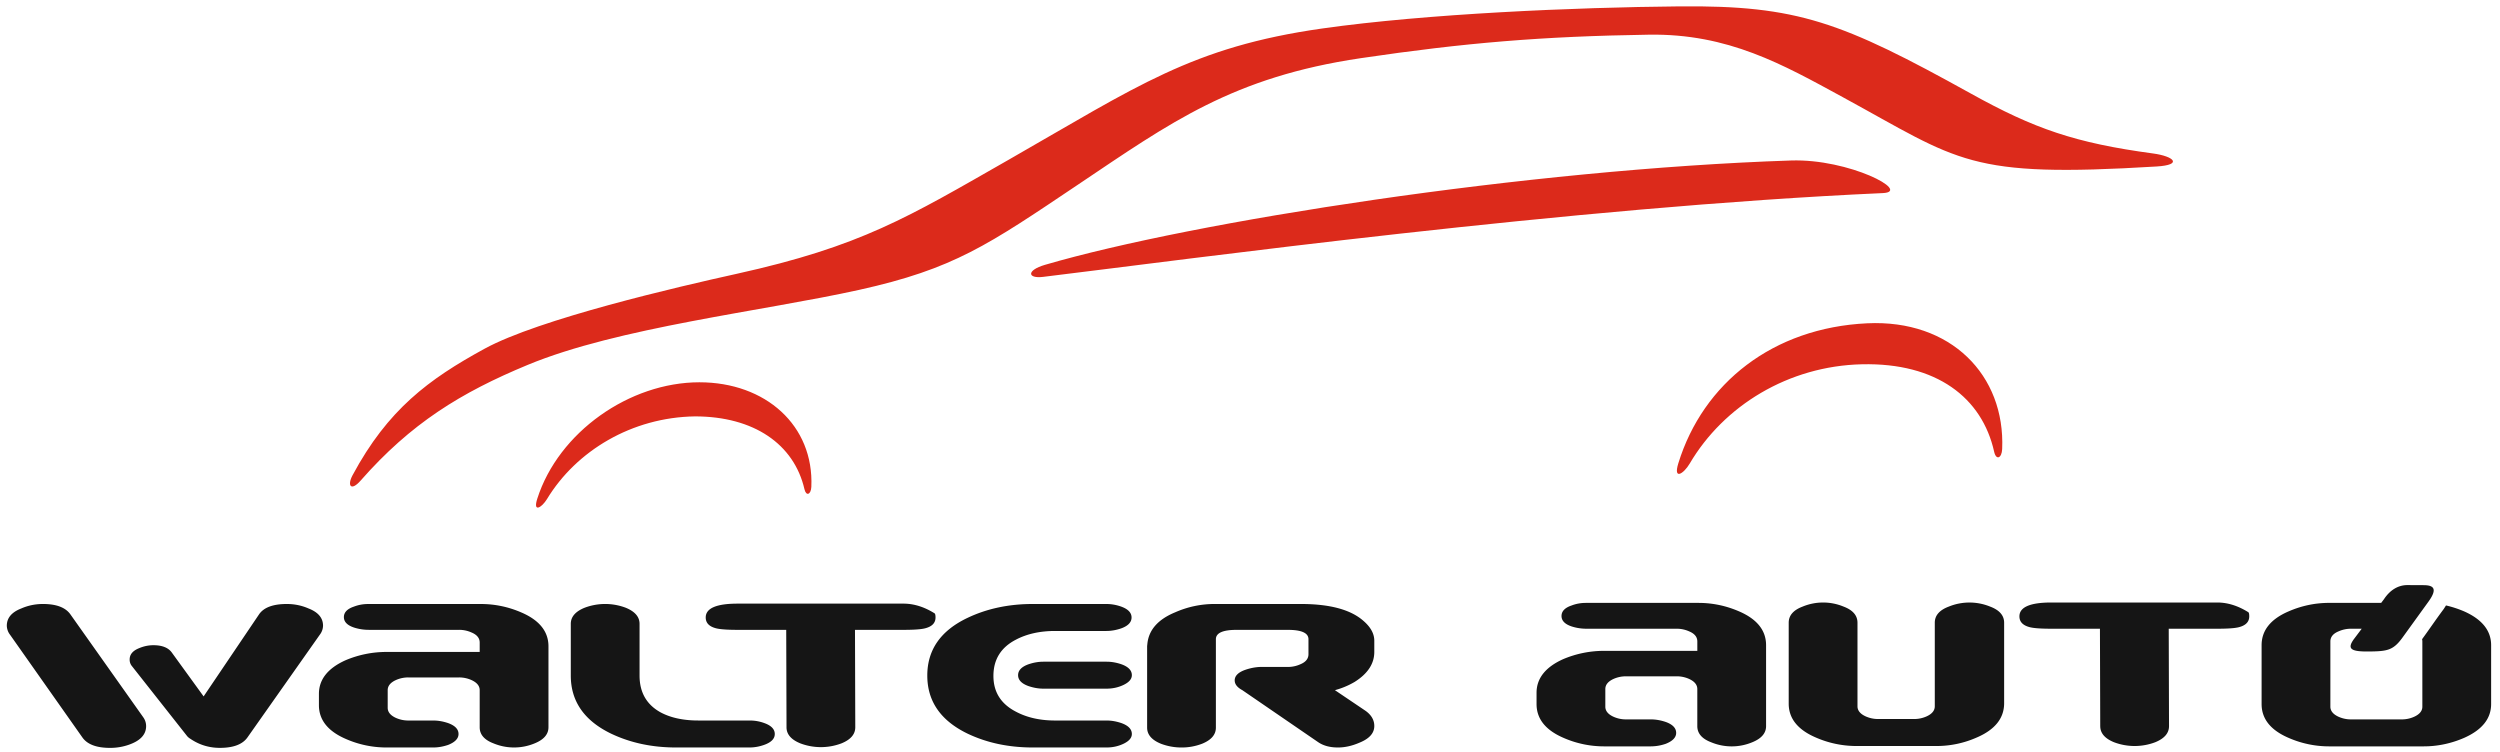 <svg width="153" height="46" xmlns="http://www.w3.org/2000/svg"><title>walter auto</title><g fill="none" fill-rule="evenodd"><path d="M42.805 23.396c4.052 0 7.015 2.643 6.849 6.401-.021.476-.318.591-.422.14-.635-2.75-3.091-4.454-6.7-4.454-3.866.057-7.263 2.108-9.054 5.056-.318.525-.88.865-.596-.02 1.302-4.073 5.646-7.123 9.923-7.123zm71.466-3.61c5.12-.245 8.455 3.175 8.262 7.693-.024.571-.37.71-.491.168-.738-3.305-3.517-5.458-8.09-5.353-4.5.103-8.456 2.533-10.542 6.077-.37.63-1.024 1.04-.694-.025 1.516-4.895 5.787-8.287 11.555-8.56zm-4.66-9.964c-16.101.535-36.572 3.73-45.66 6.386-1.138.333-1.083.854-.116.737 8.995-1.091 32.27-4.268 51.392-5.128 1.789-.08-2.063-2.113-5.616-1.995zm-88.033 19.26c2.159-4.017 4.646-5.865 8.077-7.74 3.326-1.818 11.823-3.787 15.41-4.58 7.647-1.693 10.48-3.452 16.696-7.003C69.565 5.3 72.933 2.877 80.924 1.743 87.296.84 96.372.45 102.791.39c7.224-.066 9.912.948 17.827 5.336 3.885 2.155 6.38 3.023 11.149 3.666 1.282.173 1.844.698.217.797-11.603.707-11.998-.318-19.222-4.252-3.653-1.989-6.987-3.89-11.85-3.815-6.528.102-11.247.494-17.612 1.435-7.86 1.161-11.66 3.94-17.323 7.74-5.519 3.705-7.59 5.157-13.415 6.447-5.907 1.308-14.738 2.293-20.266 4.587-4.101 1.701-7.147 3.579-10.226 7.082-.59.672-.838.313-.492-.331z" fill="#DC2A1B"/><path d="M19.572 38.845l-4.425 6.282c-.3.428-.863.642-1.69.642-.66 0-1.26-.183-1.799-.55a.812.812 0 0 1-.198-.16l-3.4-4.311a.611.611 0 0 1-.125-.39c0-.305.192-.535.575-.688.288-.122.579-.183.879-.183.54 0 .917.152 1.133.458l1.94 2.675 3.387-5.014c.288-.428.857-.642 1.708-.642.468 0 .912.092 1.331.276.588.229.882.58.882 1.054a.94.94 0 0 1-.198.551zM7.863 45.586a3.4 3.4 0 0 1-1.134.184c-.827 0-1.39-.215-1.69-.643L.614 38.845a.939.939 0 0 1-.197-.55c0-.474.293-.826.88-1.055.42-.184.864-.276 1.332-.276.824 0 1.388.215 1.687.646l4.446 6.28c.12.167.18.351.18.55 0 .52-.36.901-1.079 1.146zM29.357 39.9v-.574c0-.275-.168-.481-.504-.62a1.842 1.842 0 0 0-.756-.16h-5.521c-.312 0-.612-.045-.9-.137-.42-.138-.63-.352-.63-.642 0-.29.205-.504.612-.642.276-.107.57-.16.882-.16h6.889c.863 0 1.697.175 2.5.527 1.09.474 1.637 1.162 1.637 2.064v4.952c0 .428-.282.757-.846.986a3.272 3.272 0 0 1-2.518 0c-.563-.214-.845-.542-.845-.986v-2.27c0-.26-.168-.466-.504-.619a1.84 1.84 0 0 0-.756-.16h-3.111a1.84 1.84 0 0 0-.756.16c-.335.153-.503.36-.503.62v1.077c0 .26.168.466.503.62.24.106.492.16.756.16h1.529c.3 0 .605.053.917.16.42.153.63.375.63.665 0 .275-.21.497-.63.665-.312.107-.617.16-.917.16h-2.86a6.17 6.17 0 0 1-2.5-.527c-1.091-.474-1.637-1.162-1.637-2.064v-.687c0-.887.546-1.575 1.637-2.064a6.415 6.415 0 0 1 2.5-.505h5.702zm16.511 5.846h-4.496c-1.463 0-2.788-.282-3.975-.848-1.643-.795-2.465-1.98-2.465-3.554V38.18c0-.428.282-.757.846-.986a3.554 3.554 0 0 1 2.518 0c.563.23.845.558.845.986v3.164c0 1.024.426 1.773 1.277 2.247.624.337 1.397.504 2.32.504h3.148c.312 0 .611.054.9.161.42.153.63.375.63.665 0 .29-.217.512-.649.665-.3.107-.599.16-.899.16zm2.266-1.238c0 .428.282.757.846.986a3.553 3.553 0 0 0 2.518 0c.564-.23.845-.558.845-.986l-.018-5.961h2.968c.636 0 1.073-.031 1.313-.092.432-.107.648-.329.648-.665 0-.138-.018-.222-.055-.252-.635-.397-1.27-.596-1.906-.596H45.15c-1.307 0-1.96.282-1.96.848 0 .336.215.558.647.665.24.06.677.092 1.313.092h2.967l.018 5.961zm20.649-2.602c-.324.16-.678.24-1.061.24h-3.867c-.3 0-.606-.053-.918-.16-.42-.153-.63-.374-.63-.665 0-.29.21-.512.63-.665.312-.107.618-.16.918-.16h3.867c.3 0 .605.053.917.16.42.153.63.375.63.665 0 .23-.162.424-.486.585zm0 3.6c-.324.16-.678.24-1.061.24h-4.515c-1.475 0-2.806-.282-3.993-.848-1.643-.795-2.464-1.98-2.464-3.554 0-1.574.821-2.751 2.464-3.531 1.187-.566 2.518-.849 3.993-.849h4.497c.312 0 .617.054.917.161.42.153.63.374.63.665 0 .29-.21.512-.63.665-.312.107-.617.16-.917.16h-3.13c-.923 0-1.72.176-2.392.528-.923.474-1.385 1.215-1.385 2.224 0 .994.468 1.727 1.403 2.201.671.352 1.463.527 2.374.527h3.148c.3 0 .605.054.917.161.42.153.63.375.63.665 0 .23-.162.424-.486.585zm6.78-3.864c0-.275.21-.49.63-.642.3-.107.606-.168.918-.183h1.708c.264 0 .516-.054.756-.161.336-.137.503-.344.503-.62v-.916c0-.382-.422-.573-1.267-.573h-3.13c-.846 0-1.269.19-1.269.573v5.411c0 .428-.281.757-.845.986a3.466 3.466 0 0 1-1.259.23c-.432 0-.852-.077-1.259-.23-.563-.23-.845-.558-.845-.986v-4.975c0-.016.006-.077.018-.184.096-.84.665-1.475 1.709-1.903a5.946 5.946 0 0 1 2.41-.505h5.27c1.774 0 3.051.344 3.83 1.032.444.382.666.788.666 1.215v.689c0 .718-.401 1.33-1.205 1.834a4.864 4.864 0 0 1-1.205.504l1.87 1.261c.36.256.54.566.54.933 0 .435-.302.776-.908 1.02-.45.195-.888.294-1.316.294-.486 0-.89-.107-1.208-.324l-4.644-3.184c-.311-.168-.467-.367-.467-.596zm28.313-1.811v-.573c0-.275-.168-.482-.504-.62a1.835 1.835 0 0 0-.756-.16h-5.521c-.312 0-.612-.045-.9-.137-.42-.138-.63-.352-.63-.642 0-.29.205-.505.612-.642.276-.107.57-.16.882-.16h6.889c.863 0 1.696.175 2.5.526 1.09.474 1.636 1.162 1.636 2.064v4.953c0 .428-.281.757-.845.986a3.267 3.267 0 0 1-2.518 0c-.563-.214-.846-.543-.846-.986v-2.27c0-.26-.167-.466-.503-.62a1.835 1.835 0 0 0-.756-.16h-3.111c-.264 0-.516.054-.756.16-.336.154-.503.36-.503.62v1.078c0 .26.167.466.503.619.24.107.492.16.756.16h1.529c.3 0 .605.054.917.16.42.154.63.375.63.666 0 .275-.21.497-.63.665a2.82 2.82 0 0 1-.917.16h-2.86a6.174 6.174 0 0 1-2.5-.527c-1.092-.474-1.637-1.162-1.637-2.064V42.4c0-.886.545-1.574 1.636-2.063a6.418 6.418 0 0 1 2.5-.505h5.703zm42.026-3.165l-.174.23h-3.181c-.864 0-1.697.176-2.5.527-1.092.474-1.637 1.162-1.637 2.064v3.6c0 .902.545 1.59 1.637 2.064a6.17 6.17 0 0 0 2.5.527h5.773c.863 0 1.697-.176 2.5-.527 1.092-.49 1.637-1.177 1.637-2.064v-3.6c0-.886-.545-1.574-1.637-2.064a6.55 6.55 0 0 0-1.125-.37c-.042.069-.089.141-.14.22-.516.692-.85 1.197-1.323 1.845.01.045.016.09.016.14v3.99c0 .26-.168.466-.504.619-.24.107-.491.16-.755.16h-3.112c-.263 0-.515-.053-.755-.16-.336-.153-.503-.36-.503-.62v-3.989c0-.275.167-.482.503-.62.24-.106.492-.16.755-.16h.66l-.448.595c-.494.656-.202.81.903.798 1.101-.013 1.472-.066 2.037-.847l1.594-2.205c.58-.804.303-1.003-.291-1.007l-.987-.005c-.613-.003-1.1.34-1.443.859zm-23.249 3.555v2.843c-.012.902-.566 1.59-1.66 2.064a6.067 6.067 0 0 1-2.488.528h-4.887a6.194 6.194 0 0 1-2.506-.528c-1.094-.474-1.643-1.162-1.643-2.064v-4.952c0-.444.282-.772.846-.986a3.272 3.272 0 0 1 2.518 0c.563.214.845.542.845.986v5.113c0 .26.168.466.504.619.24.107.492.16.755.16h2.212c.264 0 .516-.053.756-.16.336-.153.504-.359.504-.62v-5.112c0-.444.284-.772.851-.986a3.342 3.342 0 0 1 2.542 0c.566.214.851.542.851.986v2.11zm5.882 4.219c0 .428.282.757.846.986a3.558 3.558 0 0 0 2.517 0c.564-.23.846-.558.846-.986l-.018-5.962h2.968c.635 0 1.073-.03 1.313-.091.431-.107.647-.329.647-.665 0-.138-.018-.222-.054-.253-.635-.397-1.27-.596-1.906-.596h-10.145c-1.307 0-1.96.283-1.96.849 0 .336.216.558.647.665.24.06.678.091 1.313.091h2.968l.018 5.962z" fill="#151515"/></g></svg>